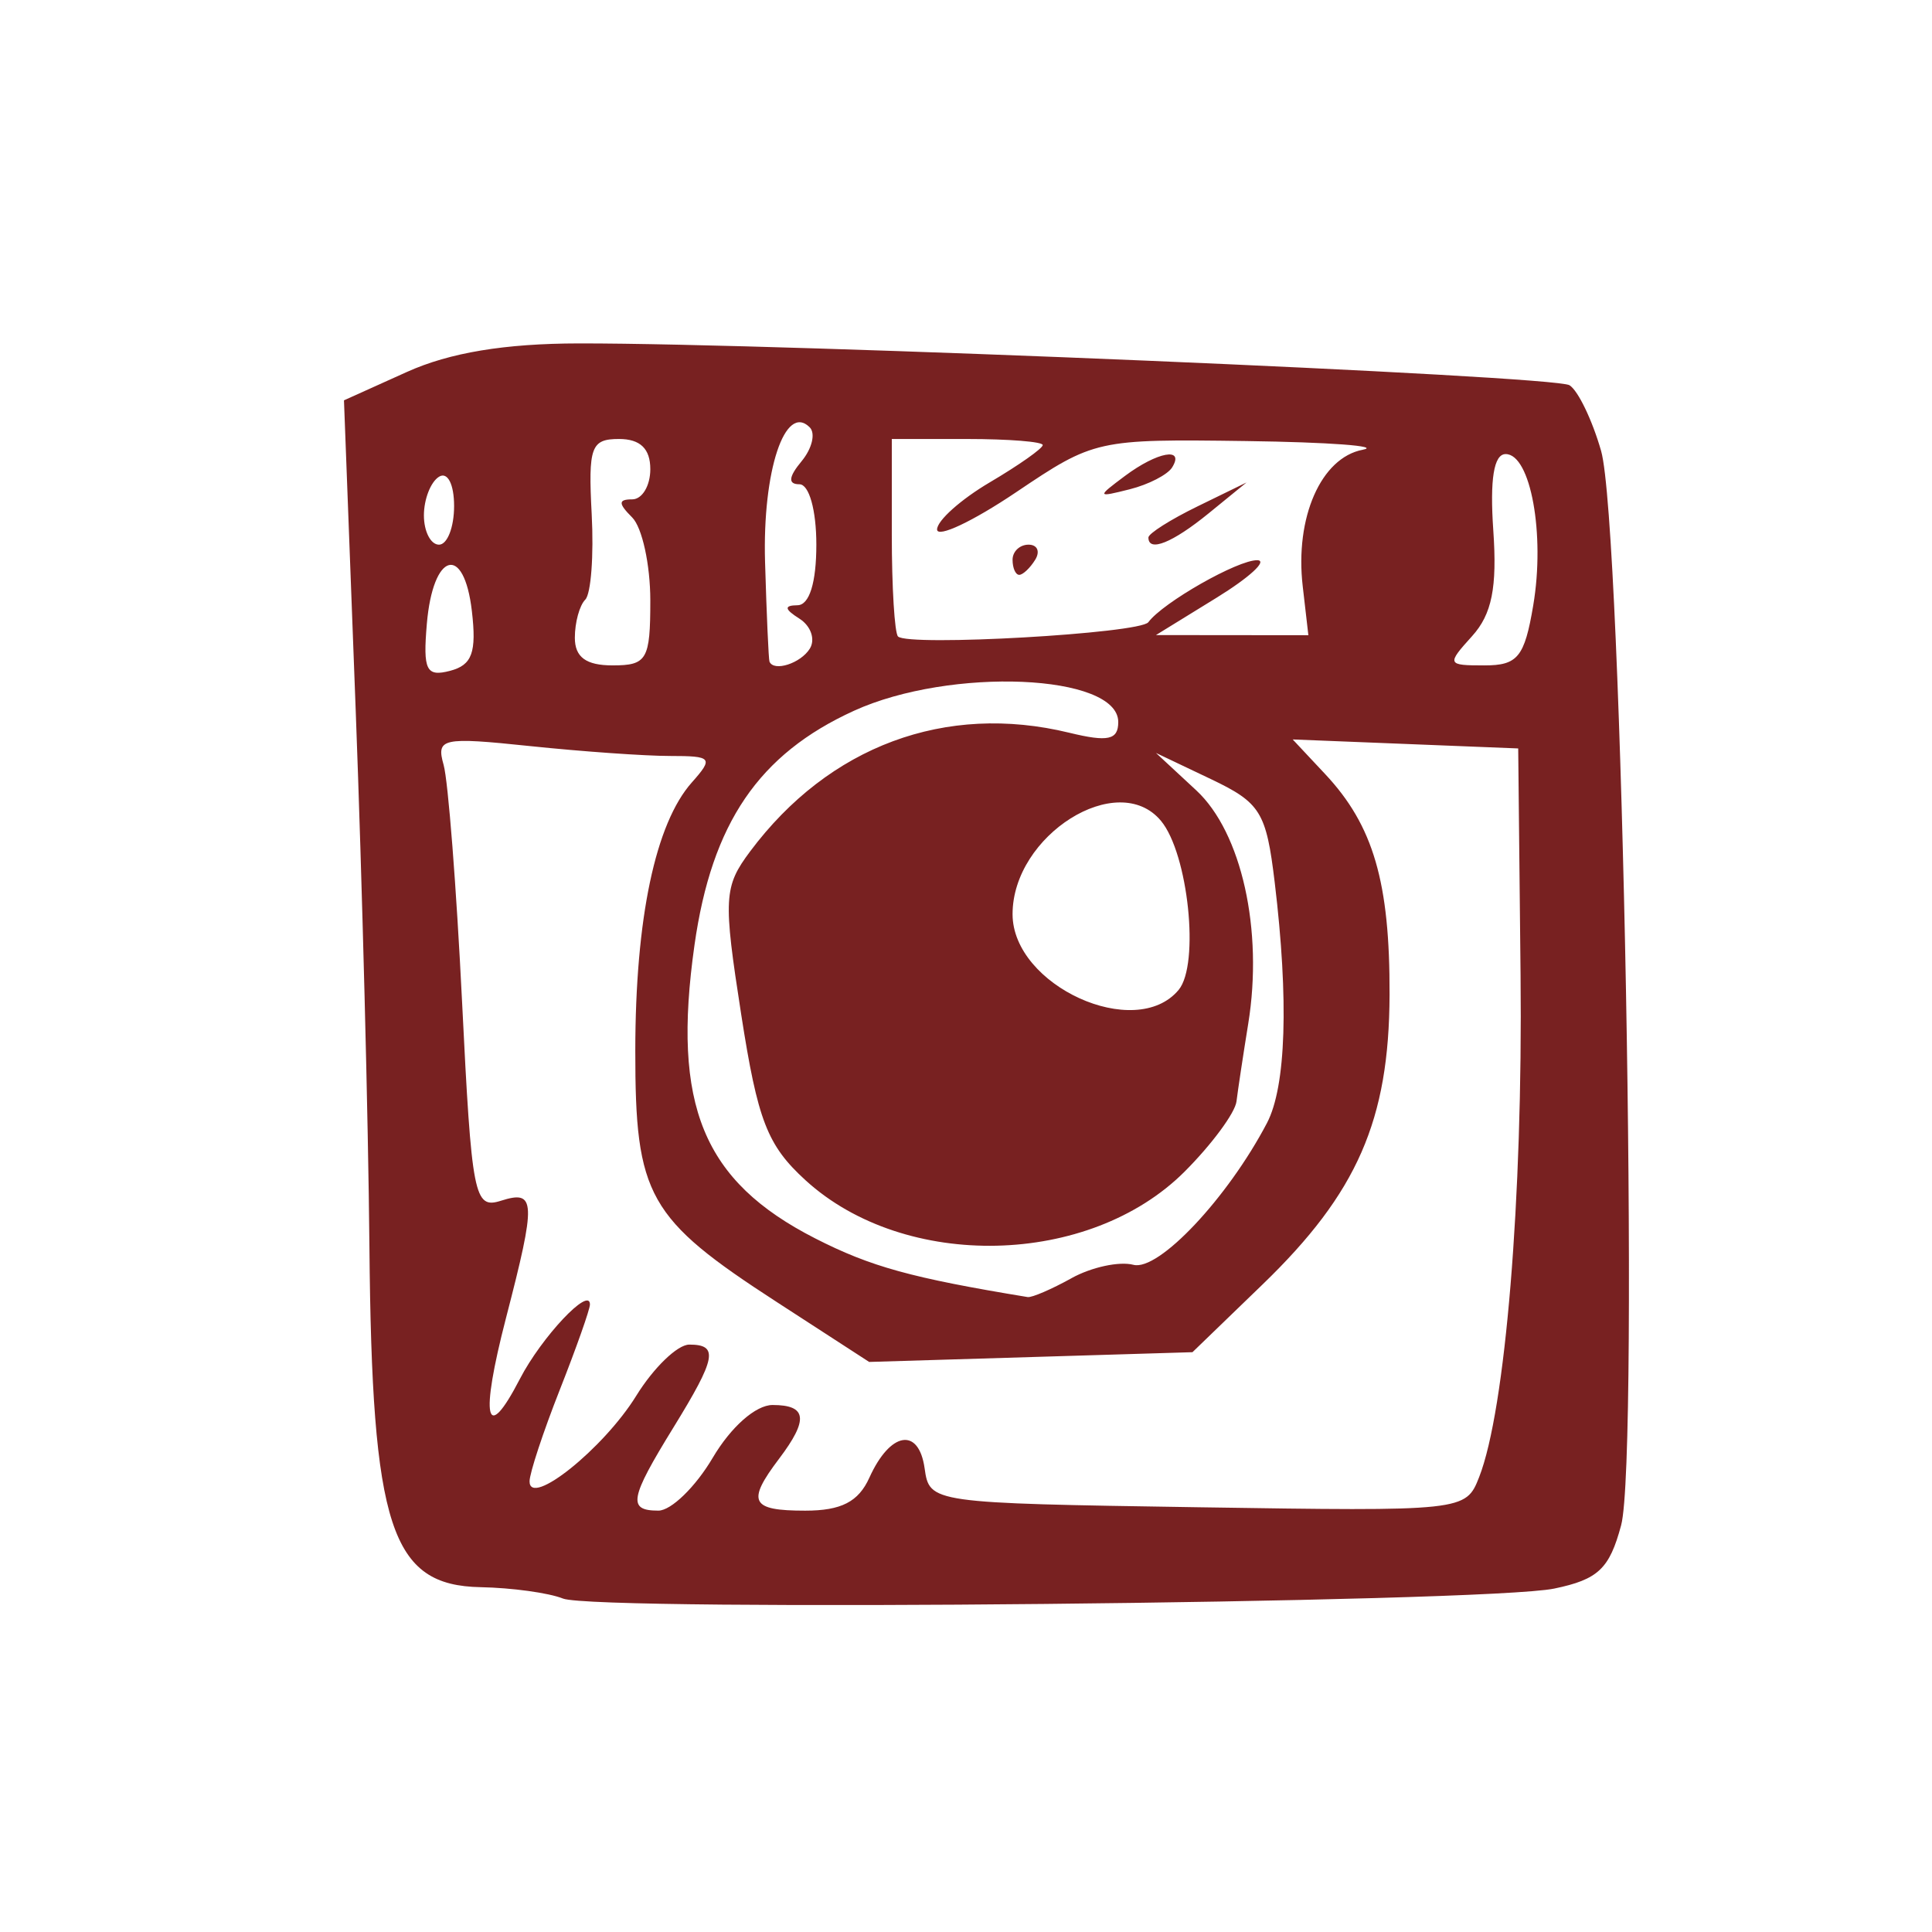 <?xml version="1.0" encoding="UTF-8" standalone="no"?>
<!-- Created with Inkscape (http://www.inkscape.org/) -->

<svg
   xmlns:dc="http://purl.org/dc/elements/1.1/"
   xmlns:cc="http://creativecommons.org/ns#"
   xmlns:rdf="http://www.w3.org/1999/02/22-rdf-syntax-ns#"
   xmlns:svg="http://www.w3.org/2000/svg"
   xmlns="http://www.w3.org/2000/svg"
   xmlns:sodipodi="http://sodipodi.sourceforge.net/DTD/sodipodi-0.dtd"
   xmlns:inkscape="http://www.inkscape.org/namespaces/inkscape"
   id="svg2"
   version="1.1"
   inkscape:version="0.91 r13725"
   width="128"
   height="128"
   viewBox="0 0 128 128"
   sodipodi:docname="instagram.svg">
  <defs
     id="defs6" />
  <sodipodi:namedview
     pagecolor="#ffffff"
     bordercolor="#666666"
     borderopacity="1"
     objecttolerance="10"
     gridtolerance="10"
     guidetolerance="10"
     inkscape:pageopacity="0"
     inkscape:pageshadow="2"
     inkscape:window-width="1920"
     inkscape:window-height="1103"
     id="namedview4"
     showgrid="false"
     inkscape:zoom="1.84375"
     inkscape:cx="-16.542373"
     inkscape:cy="61.830508"
     inkscape:window-x="0"
     inkscape:window-y="27"
     inkscape:window-maximized="1"
     inkscape:current-layer="svg2" />
  <path
     style="fill:#782121"
     d="m 37.291,105.905 c -0.938,-0.374 -3.387,-0.711 -5.442,-0.75 -5.955,-0.112 -7.21,-3.955 -7.374,-22.57 -0.073,-8.25 -0.482,-24.239 -0.909,-35.531 l -0.777,-20.531 4.171,-1.881 c 2.836,-1.279 6.485,-1.884 11.398,-1.89 13.63,-0.017 64.595,2.134 65.624,2.77 0.566,0.35 1.509,2.307 2.095,4.35 1.4,4.875 2.551,66.615 1.327,71.181 -0.773,2.883 -1.519,3.589 -4.43,4.194 -4.58,0.952 -63.466,1.543 -65.683,0.66 z m 9.927,-9.32 c 1.209,-2.049 2.853,-3.5 3.966,-3.5 2.282,0 2.399,0.959 0.433,3.559 -2.169,2.867 -1.88,3.441 1.731,3.441 2.387,0 3.528,-0.586 4.25,-2.185 1.378,-3.051 3.27,-3.373 3.66,-0.622 0.326,2.299 0.391,2.309 18.088,2.581 17.661,0.272 17.766,0.26 18.652,-2 1.739,-4.436 2.896,-18.477 2.743,-33.273 l -0.156,-15 -7.47,-0.298 -7.47,-0.298 2.153,2.298 c 3.193,3.409 4.289,7.162 4.264,14.613 -0.027,8.311 -2.139,13.134 -8.401,19.185 l -4.657,4.5 -10.71,0.323 -10.71,0.323 -6.118,-3.967 c -8.551,-5.544 -9.383,-7.021 -9.376,-16.653 0.006,-8.774 1.331,-15.058 3.749,-17.777 1.443,-1.624 1.338,-1.75 -1.453,-1.75 -1.655,0 -5.827,-0.295 -9.271,-0.655 -5.836,-0.61 -6.226,-0.525 -5.723,1.25 0.297,1.048 0.847,8.108 1.221,15.689 0.638,12.923 0.799,13.747 2.576,13.183 2.314,-0.734 2.347,0.004 0.34,7.749 -1.743,6.726 -1.354,8.445 0.916,4.054 1.432,-2.769 4.64,-6.177 4.64,-4.93 0,0.322 -0.9,2.869 -2,5.659 -1.1,2.791 -2,5.518 -2,6.06 0,1.76 4.907,-2.174 7.064,-5.664 1.155,-1.868 2.737,-3.397 3.518,-3.397 1.958,0 1.789,0.882 -1.055,5.5 -2.903,4.713 -3.045,5.5 -0.992,5.5 0.844,0 2.463,-1.575 3.599,-3.5 z m 23.77,-11.902 c 1.321,-0.732 3.168,-1.131 4.104,-0.886 1.667,0.436 6.243,-4.423 8.849,-9.396 1.266,-2.416 1.45,-8.132 0.512,-15.94 -0.561,-4.669 -0.938,-5.277 -4.241,-6.85 l -3.626,-1.726 2.671,2.479 c 3.004,2.789 4.446,9.261 3.442,15.456 -0.335,2.071 -0.685,4.388 -0.778,5.149 -0.092,0.761 -1.64,2.855 -3.438,4.654 -6.31,6.31 -18.528,6.589 -25.115,0.572 -2.535,-2.315 -3.166,-3.943 -4.263,-10.994 -1.198,-7.699 -1.156,-8.453 0.597,-10.798 5.216,-6.977 12.946,-9.85 21.135,-7.858 2.574,0.626 3.25,0.479 3.25,-0.709 0,-3.187 -11.11,-3.661 -17.506,-0.747 -6.31,2.874 -9.426,7.452 -10.57,15.528 -1.504,10.617 0.563,15.637 8,19.431 3.678,1.876 6.367,2.619 14.076,3.886 0.275,0.045 1.581,-0.517 2.902,-1.249 z m 7.102,-19.103 c 1.402,-1.69 0.636,-9.018 -1.171,-11.195 -2.855,-3.44 -9.834,0.946 -9.834,6.18 0,4.737 8.152,8.452 11.005,5.015 z M 31.262,40.477 c -0.523,-4.482 -2.579,-3.892 -2.983,0.856 -0.262,3.075 -0.039,3.524 1.542,3.11 1.459,-0.382 1.762,-1.215 1.441,-3.966 z m 11.823,-0.693 c 0,-2.365 -0.54,-4.84 -1.2,-5.5 -0.933,-0.933 -0.933,-1.2 0,-1.2 0.66,0 1.2,-0.9 1.2,-2 0,-1.357 -0.667,-2 -2.074,-2 -1.856,0 -2.046,0.522 -1.81,4.977 0.145,2.737 -0.046,5.287 -0.426,5.667 -0.38,0.38 -0.69,1.515 -0.69,2.523 0,1.289 0.742,1.833 2.5,1.833 2.279,0 2.5,-0.38 2.5,-4.3 z m 10.569,3.188 c 0.378,-0.611 0.067,-1.505 -0.691,-1.985 -0.998,-0.632 -1.033,-0.877 -0.128,-0.888 0.789,-0.01 1.25,-1.49 1.25,-4.015 0,-2.291 -0.48,-4 -1.122,-4 -0.768,0 -0.723,-0.482 0.142,-1.524 0.696,-0.838 0.939,-1.85 0.541,-2.248 -1.636,-1.636 -3.137,2.895 -2.959,8.93 0.103,3.488 0.235,6.455 0.293,6.592 0.289,0.689 2.071,0.114 2.674,-0.862 z m 47.927,-2.866 c 0.795,-4.705 -0.173,-10.021 -1.826,-10.022 -0.786,-4.17e-4 -1.055,1.662 -0.82,5.06 0.262,3.783 -0.093,5.551 -1.405,7.001 -1.694,1.872 -1.666,1.94 0.812,1.94 2.213,0 2.66,-0.548 3.239,-3.978 z m -25.501,1.118 c 0.962,-1.306 5.941,-4.139 7.22,-4.108 0.707,0.017 -0.515,1.14 -2.715,2.495 l -4,2.464 5.049,0.005 5.049,0.005 -0.375,-3.25 c -0.525,-4.553 1.214,-8.51 3.972,-9.037 1.267,-0.242 -2.202,-0.502 -7.709,-0.577 -9.897,-0.135 -10.074,-0.095 -15.25,3.39 -2.88,1.94 -5.237,3.049 -5.237,2.466 0,-0.583 1.575,-1.99 3.5,-3.125 1.925,-1.136 3.5,-2.246 3.5,-2.466 0,-0.221 -2.25,-0.401 -5,-0.401 l -5,0 0,6.333 c 0,3.483 0.185,6.521 0.412,6.75 0.671,0.678 16.032,-0.196 16.583,-0.944 z m -8.995,-4.139 c 0,-0.55 0.477,-1 1.059,-1 0.582,0 0.781,0.45 0.441,1 -0.34,0.55 -0.816,1 -1.059,1 -0.243,0 -0.441,-0.45 -0.441,-1 z m 9,-1.474 c 0,-0.261 1.462,-1.188 3.25,-2.06 l 3.25,-1.586 -2.5,2.038 c -2.407,1.962 -4,2.603 -4,1.608 z m -1.559,-4.075 c 2.15,-1.606 3.979,-1.94 3.133,-0.571 -0.299,0.484 -1.563,1.136 -2.809,1.45 -2.186,0.551 -2.197,0.52 -0.324,-0.879 z m -44.441,1.991 c 0,-1.451 -0.433,-2.292 -1,-1.941 -0.55,0.34 -1,1.491 -1,2.559 0,1.068 0.45,1.941 1,1.941 0.55,0 1,-1.152 1,-2.559 z"
     id="path4138"
     inkscape:connector-curvature="0" />
</svg>
